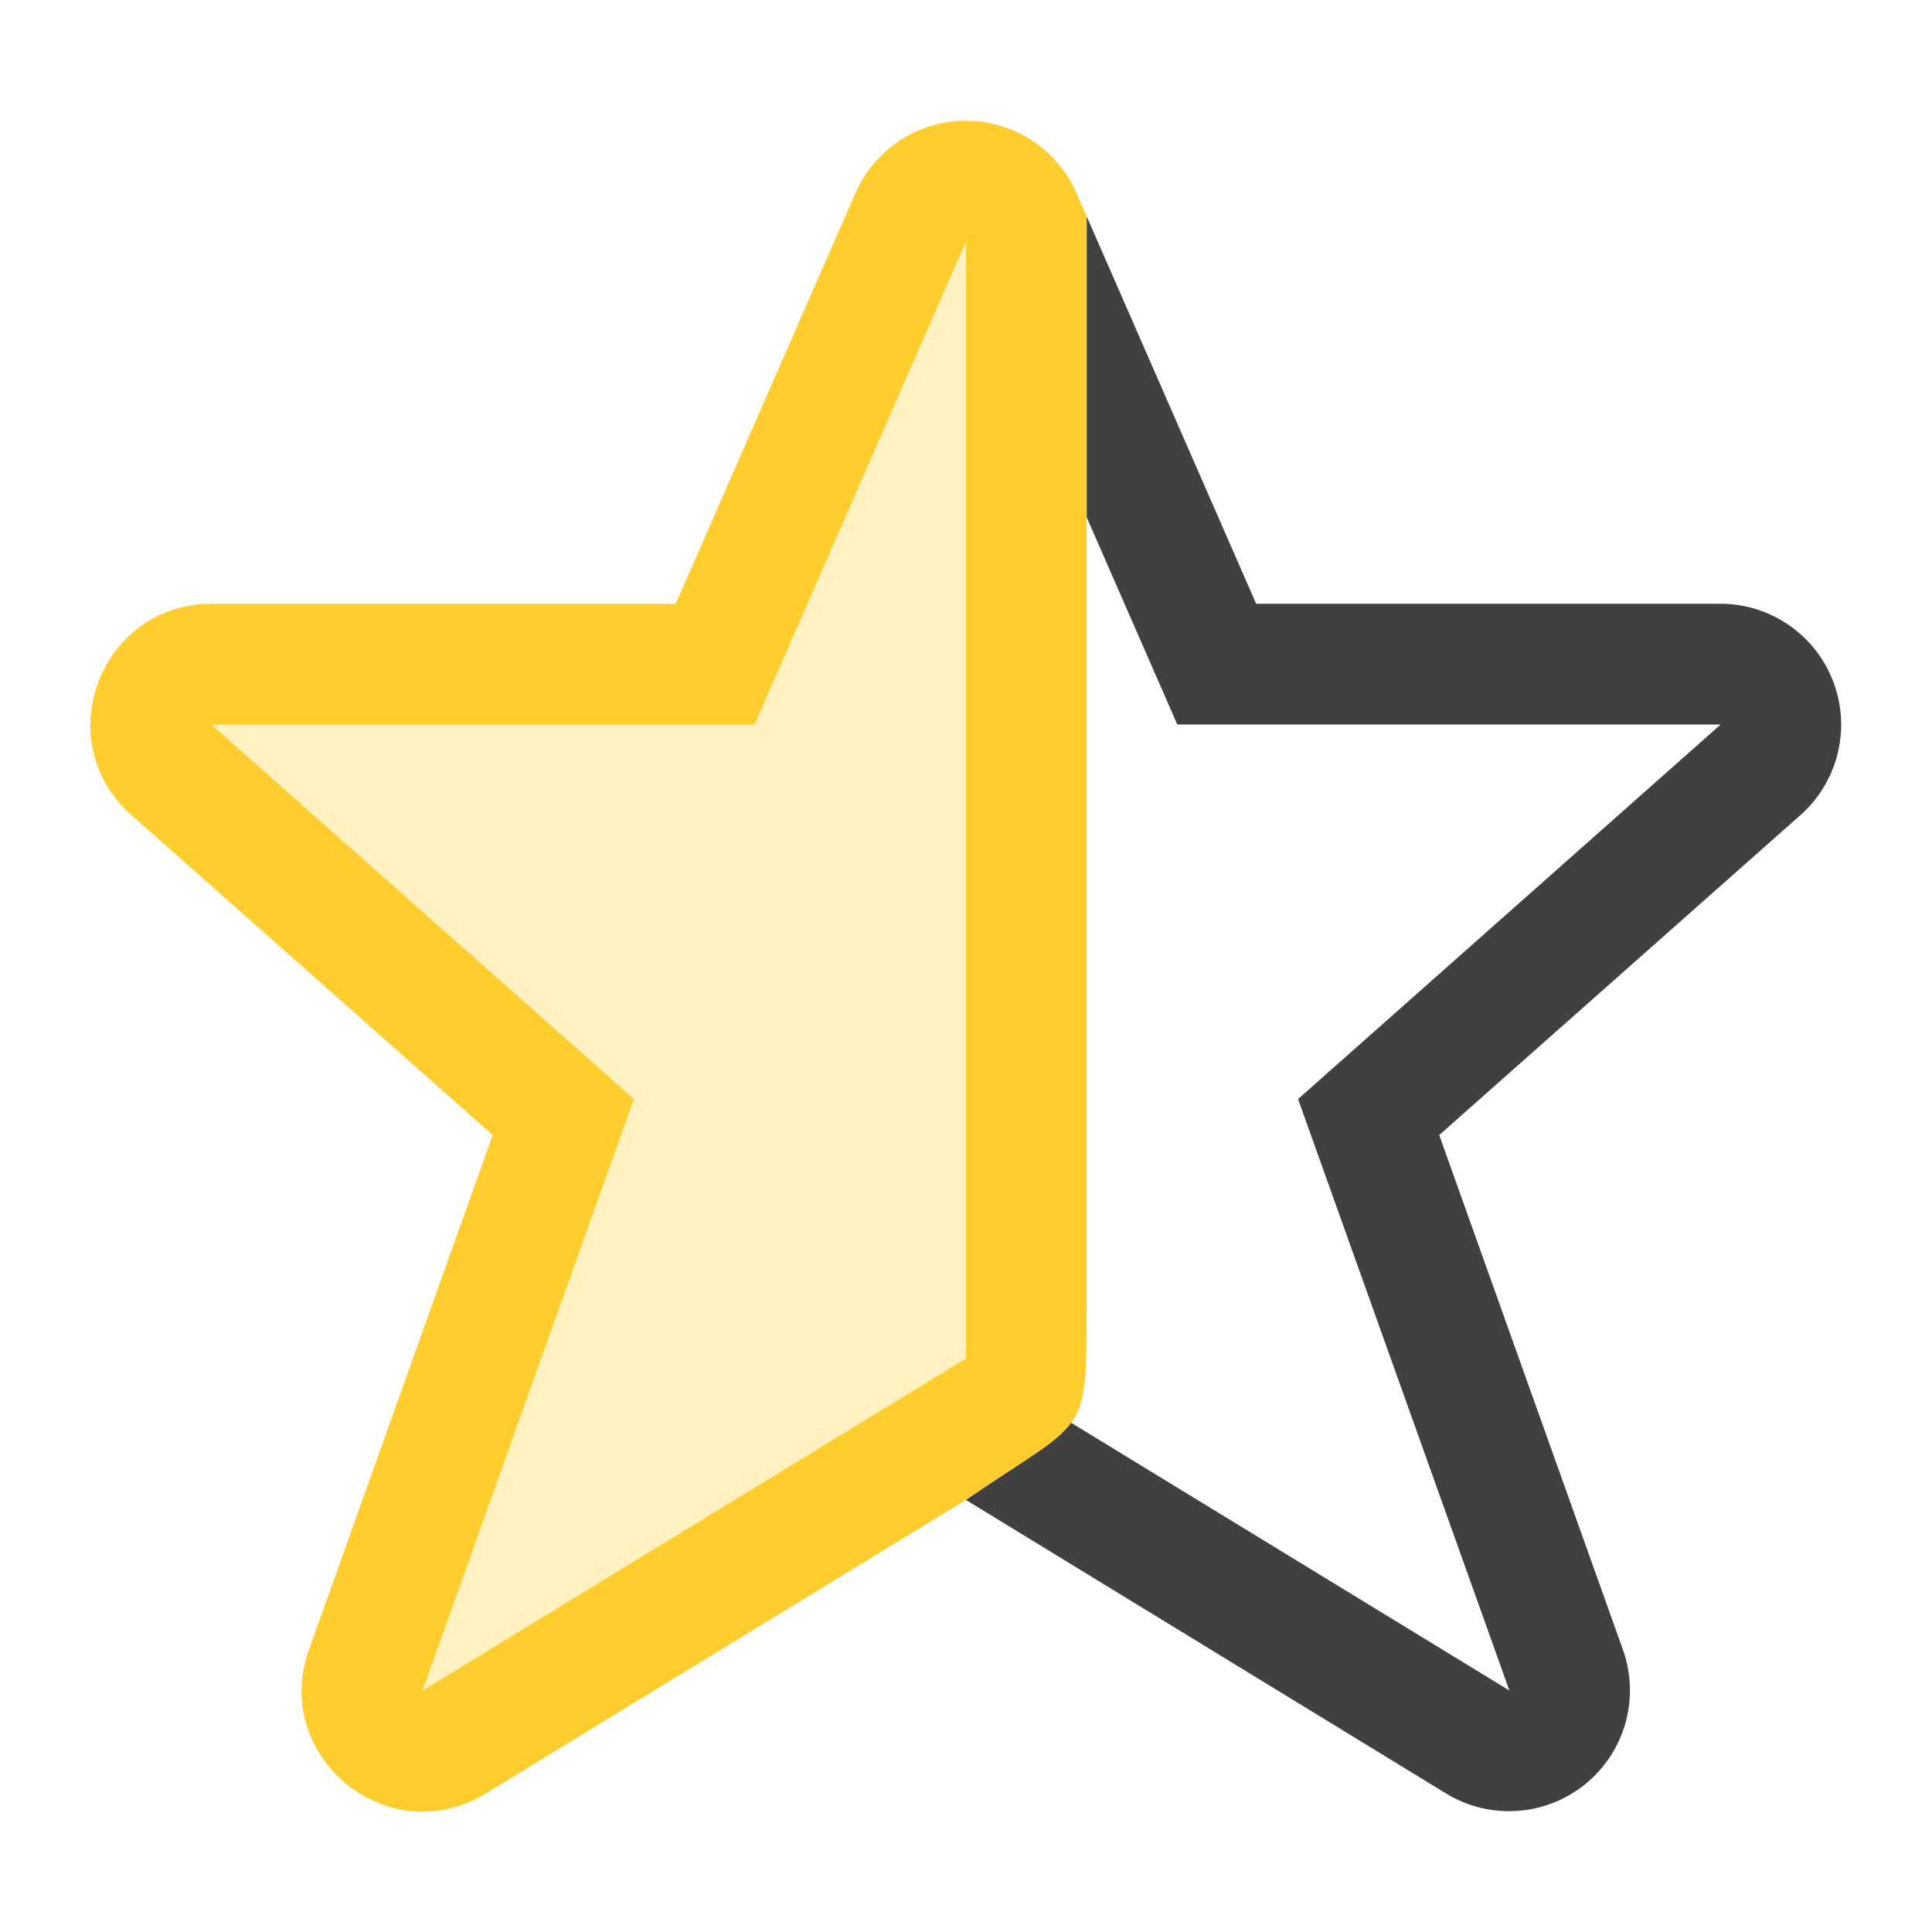 <svg xmlns="http://www.w3.org/2000/svg" version="1.1" viewBox="0 0 16 16">
 <path class="warning" d="m7.959 1c-0.382 0.016-0.722 0.249-0.875 0.6l-1.488 3.4h-3.846c-0.919 0.001-1.351 1.137-0.664 1.748l2.994 2.652-1.522 4.264c-0.315 0.887 0.659 1.679 1.463 1.19l3.978-2.432c1-0.683 1-0.502 1-1.584v-9.047l-0.084-0.191c-0.159-0.364-0.519-0.599-0.916-0.6-0.014-2.803e-4 -0.027-2.803e-4 -0.041 0zm0.041 1v9.25l-4.5 2.75 1.75-4.898-3.5-3.102h4.5z" fill="#ffce2e" />
 <path class="warning" d="m8 2-1.75 4h-4.5l3.5 3.102-1.75 4.898 4.5-2.75z" fill="#ffce2e" opacity=".3" />
 <path d="m8 1c0.097 6.89e-5 0.191 0.015 0.281 0.041a1.001 1.001 0 0 0-0.281-0.041zm0.299 0.047c0.088 0.028 0.17 0.067 0.246 0.117a1.001 1.001 0 0 0-0.246-0.117zm0.25 0.119c0.076 0.05 0.147 0.11 0.207 0.18a1.001 1.001 0 0 0-0.207-0.18zm0.219 0.193c0.06 0.071 0.11 0.152 0.148 0.24a1.001 1.001 0 0 0-0.148-0.24zm0.232 0.432v2.494l0.75 1.715h4.5l-3.5 3.102 1.75 4.898-3.629-2.217c-0.126 0.173-0.375 0.299-0.871 0.639l3.978 2.432a1.001 1.001 0 0 0 1.463-1.19l-1.522-4.264 2.994-2.652a1.001 1.001 0 0 0-0.664-1.748h-3.846l-1.404-3.209z" fill="currentColor" opacity=".75" />
</svg>